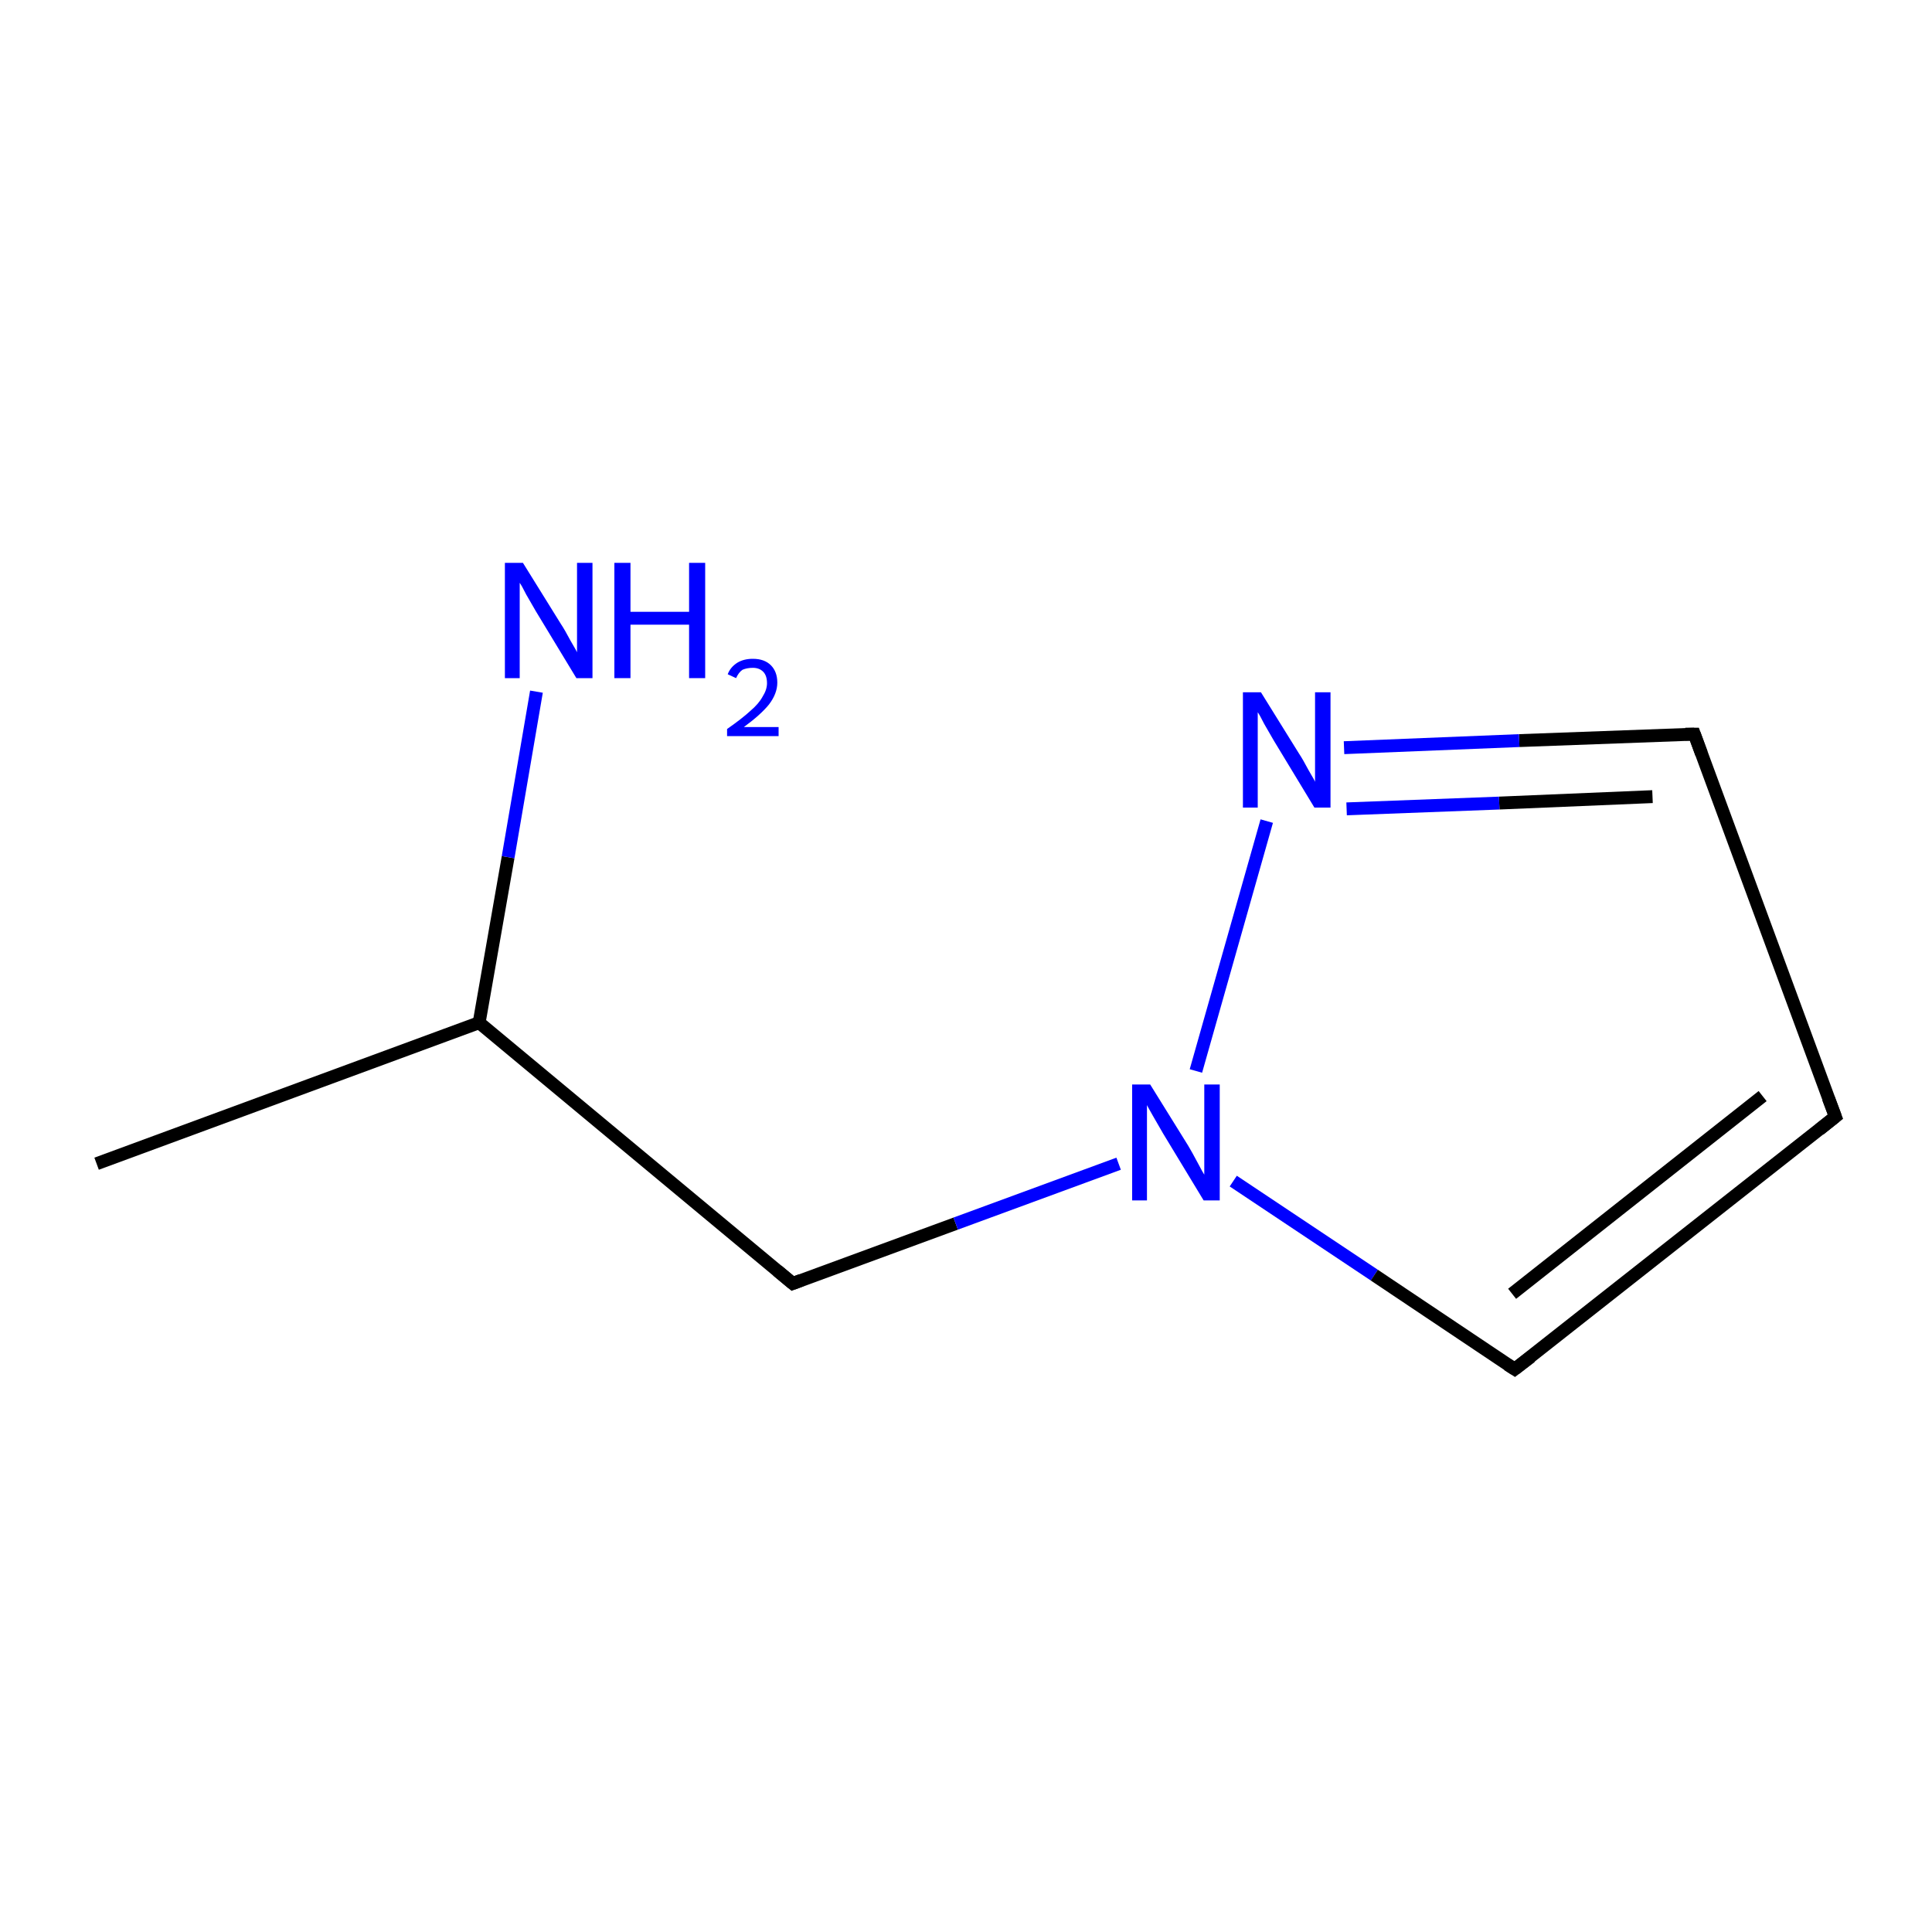 <?xml version='1.0' encoding='iso-8859-1'?>
<svg version='1.1' baseProfile='full'
              xmlns='http://www.w3.org/2000/svg'
                      xmlns:rdkit='http://www.rdkit.org/xml'
                      xmlns:xlink='http://www.w3.org/1999/xlink'
                  xml:space='preserve'
width='300px' height='300px' viewBox='0 0 300 300'>
<!-- END OF HEADER -->
<rect style='opacity:1.0;fill:#FFFFFF;stroke:none' width='300.0' height='300.0' x='0.0' y='0.0'> </rect>
<path class='bond-0 atom-0 atom-1' d='M 15.0,180.7 L 74.4,158.8' style='fill:none;fill-rule:evenodd;stroke:#000000;stroke-width:2.0px;stroke-linecap:butt;stroke-linejoin:miter;stroke-opacity:1' />
<path class='bond-1 atom-1 atom-2' d='M 74.4,158.8 L 78.9,133.1' style='fill:none;fill-rule:evenodd;stroke:#000000;stroke-width:2.0px;stroke-linecap:butt;stroke-linejoin:miter;stroke-opacity:1' />
<path class='bond-1 atom-1 atom-2' d='M 78.9,133.1 L 83.3,107.4' style='fill:none;fill-rule:evenodd;stroke:#0000FF;stroke-width:2.0px;stroke-linecap:butt;stroke-linejoin:miter;stroke-opacity:1' />
<path class='bond-2 atom-1 atom-3' d='M 74.4,158.8 L 123.1,199.3' style='fill:none;fill-rule:evenodd;stroke:#000000;stroke-width:2.0px;stroke-linecap:butt;stroke-linejoin:miter;stroke-opacity:1' />
<path class='bond-3 atom-3 atom-4' d='M 123.1,199.3 L 148.4,190.0' style='fill:none;fill-rule:evenodd;stroke:#000000;stroke-width:2.0px;stroke-linecap:butt;stroke-linejoin:miter;stroke-opacity:1' />
<path class='bond-3 atom-3 atom-4' d='M 148.4,190.0 L 173.7,180.7' style='fill:none;fill-rule:evenodd;stroke:#0000FF;stroke-width:2.0px;stroke-linecap:butt;stroke-linejoin:miter;stroke-opacity:1' />
<path class='bond-4 atom-4 atom-5' d='M 191.5,183.4 L 213.4,198.0' style='fill:none;fill-rule:evenodd;stroke:#0000FF;stroke-width:2.0px;stroke-linecap:butt;stroke-linejoin:miter;stroke-opacity:1' />
<path class='bond-4 atom-4 atom-5' d='M 213.4,198.0 L 235.2,212.6' style='fill:none;fill-rule:evenodd;stroke:#000000;stroke-width:2.0px;stroke-linecap:butt;stroke-linejoin:miter;stroke-opacity:1' />
<path class='bond-5 atom-5 atom-6' d='M 235.2,212.6 L 285.0,173.4' style='fill:none;fill-rule:evenodd;stroke:#000000;stroke-width:2.0px;stroke-linecap:butt;stroke-linejoin:miter;stroke-opacity:1' />
<path class='bond-5 atom-5 atom-6' d='M 234.8,200.9 L 273.7,170.2' style='fill:none;fill-rule:evenodd;stroke:#000000;stroke-width:2.0px;stroke-linecap:butt;stroke-linejoin:miter;stroke-opacity:1' />
<path class='bond-6 atom-6 atom-7' d='M 285.0,173.4 L 263.1,114.0' style='fill:none;fill-rule:evenodd;stroke:#000000;stroke-width:2.0px;stroke-linecap:butt;stroke-linejoin:miter;stroke-opacity:1' />
<path class='bond-7 atom-7 atom-8' d='M 263.1,114.0 L 235.9,115.0' style='fill:none;fill-rule:evenodd;stroke:#000000;stroke-width:2.0px;stroke-linecap:butt;stroke-linejoin:miter;stroke-opacity:1' />
<path class='bond-7 atom-7 atom-8' d='M 235.9,115.0 L 208.7,116.1' style='fill:none;fill-rule:evenodd;stroke:#0000FF;stroke-width:2.0px;stroke-linecap:butt;stroke-linejoin:miter;stroke-opacity:1' />
<path class='bond-7 atom-7 atom-8' d='M 256.6,123.7 L 232.8,124.7' style='fill:none;fill-rule:evenodd;stroke:#000000;stroke-width:2.0px;stroke-linecap:butt;stroke-linejoin:miter;stroke-opacity:1' />
<path class='bond-7 atom-7 atom-8' d='M 232.8,124.7 L 209.1,125.6' style='fill:none;fill-rule:evenodd;stroke:#0000FF;stroke-width:2.0px;stroke-linecap:butt;stroke-linejoin:miter;stroke-opacity:1' />
<path class='bond-8 atom-8 atom-4' d='M 196.7,127.5 L 185.7,166.3' style='fill:none;fill-rule:evenodd;stroke:#0000FF;stroke-width:2.0px;stroke-linecap:butt;stroke-linejoin:miter;stroke-opacity:1' />
<path d='M 120.7,197.3 L 123.1,199.3 L 124.4,198.8' style='fill:none;stroke:#000000;stroke-width:2.0px;stroke-linecap:butt;stroke-linejoin:miter;stroke-miterlimit:10;stroke-opacity:1;' />
<path d='M 234.1,211.9 L 235.2,212.6 L 237.7,210.7' style='fill:none;stroke:#000000;stroke-width:2.0px;stroke-linecap:butt;stroke-linejoin:miter;stroke-miterlimit:10;stroke-opacity:1;' />
<path d='M 282.5,175.4 L 285.0,173.4 L 283.9,170.5' style='fill:none;stroke:#000000;stroke-width:2.0px;stroke-linecap:butt;stroke-linejoin:miter;stroke-miterlimit:10;stroke-opacity:1;' />
<path d='M 264.2,117.0 L 263.1,114.0 L 261.7,114.0' style='fill:none;stroke:#000000;stroke-width:2.0px;stroke-linecap:butt;stroke-linejoin:miter;stroke-miterlimit:10;stroke-opacity:1;' />
<path class='atom-2' d='M 81.2 87.4
L 87.1 96.9
Q 87.7 97.8, 88.6 99.5
Q 89.6 101.2, 89.6 101.3
L 89.6 87.4
L 92.0 87.4
L 92.0 105.3
L 89.5 105.3
L 83.2 94.9
Q 82.5 93.7, 81.7 92.3
Q 81.0 90.9, 80.7 90.5
L 80.7 105.3
L 78.4 105.3
L 78.4 87.4
L 81.2 87.4
' fill='#0000FF'/>
<path class='atom-2' d='M 95.4 87.4
L 97.9 87.4
L 97.9 95.0
L 107.0 95.0
L 107.0 87.4
L 109.5 87.4
L 109.5 105.3
L 107.0 105.3
L 107.0 97.0
L 97.9 97.0
L 97.9 105.3
L 95.4 105.3
L 95.4 87.4
' fill='#0000FF'/>
<path class='atom-2' d='M 113.0 104.7
Q 113.4 103.6, 114.5 102.9
Q 115.5 102.3, 116.9 102.3
Q 118.7 102.3, 119.7 103.3
Q 120.7 104.3, 120.7 106.0
Q 120.7 107.7, 119.4 109.4
Q 118.1 111.0, 115.5 112.9
L 120.9 112.9
L 120.9 114.3
L 112.9 114.3
L 112.9 113.2
Q 115.2 111.6, 116.5 110.4
Q 117.8 109.3, 118.4 108.2
Q 119.1 107.1, 119.1 106.1
Q 119.1 104.9, 118.5 104.3
Q 117.9 103.7, 116.9 103.7
Q 116.0 103.7, 115.3 104.0
Q 114.7 104.4, 114.3 105.3
L 113.0 104.7
' fill='#0000FF'/>
<path class='atom-4' d='M 178.6 168.4
L 184.5 177.9
Q 185.1 178.9, 186.0 180.6
Q 186.9 182.3, 187.0 182.4
L 187.0 168.4
L 189.4 168.4
L 189.4 186.4
L 186.9 186.4
L 180.6 176.0
Q 179.9 174.8, 179.1 173.4
Q 178.3 172.0, 178.1 171.6
L 178.1 186.4
L 175.8 186.4
L 175.8 168.4
L 178.6 168.4
' fill='#0000FF'/>
<path class='atom-8' d='M 195.8 107.5
L 201.7 117.0
Q 202.3 117.9, 203.2 119.6
Q 204.2 121.3, 204.2 121.4
L 204.2 107.5
L 206.6 107.5
L 206.6 125.4
L 204.1 125.4
L 197.8 115.0
Q 197.1 113.8, 196.3 112.4
Q 195.6 111.0, 195.3 110.6
L 195.3 125.4
L 193.0 125.4
L 193.0 107.5
L 195.8 107.5
' fill='#0000FF'/>
</svg>
